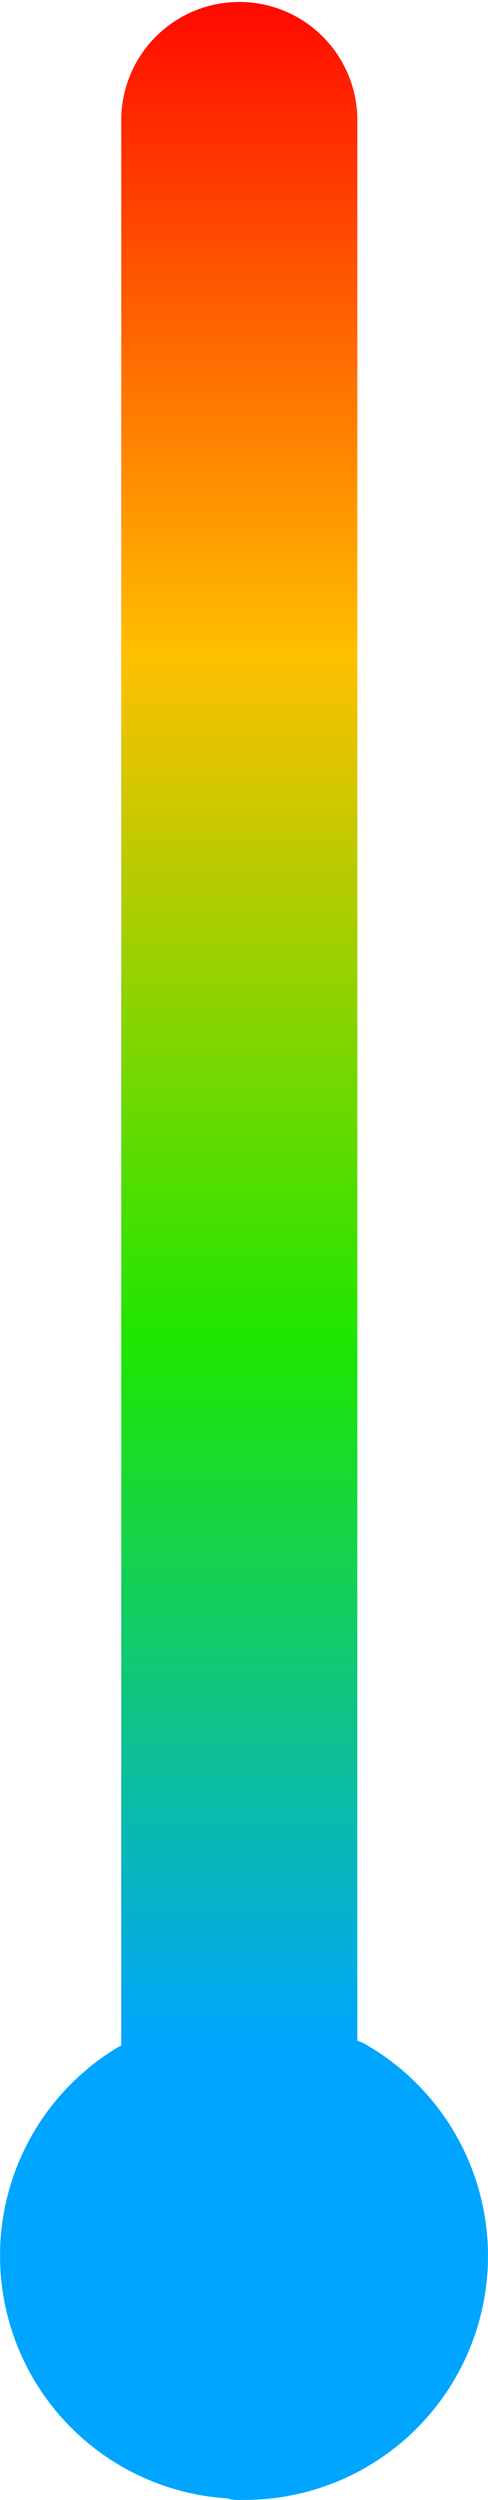 <svg xmlns="http://www.w3.org/2000/svg" xmlns:xlink="http://www.w3.org/1999/xlink" viewBox="4438.401 -11333.5 31.097 159">
  <defs>
    <style>
      .cls-1 {
        fill: url(#linear-gradient);
      }
    </style>
    <linearGradient id="linear-gradient" x1="0.503" x2="0.503" y2="0.81" gradientUnits="objectBoundingBox">
      <stop offset="0" stop-color="red"/>
      <stop offset="0.33" stop-color="#ffbf00"/>
      <stop offset="0.66" stop-color="#1ee600"/>
      <stop offset="1" stop-color="#00a5ff"/>
    </linearGradient>
  </defs>
  <path id="Path_1003" data-name="Path 1003" class="cls-1" d="M15.748,159.5a2.785,2.785,0,0,1-.9-.1,15.464,15.464,0,0,1-6.922-28.7l.2-.1V8A7.524,7.524,0,0,1,23.171,8V130.3l.3.1a15.514,15.514,0,0,1-7.524,29.1h-.2Z" transform="translate(4438.001 -11334)"/>
</svg>
